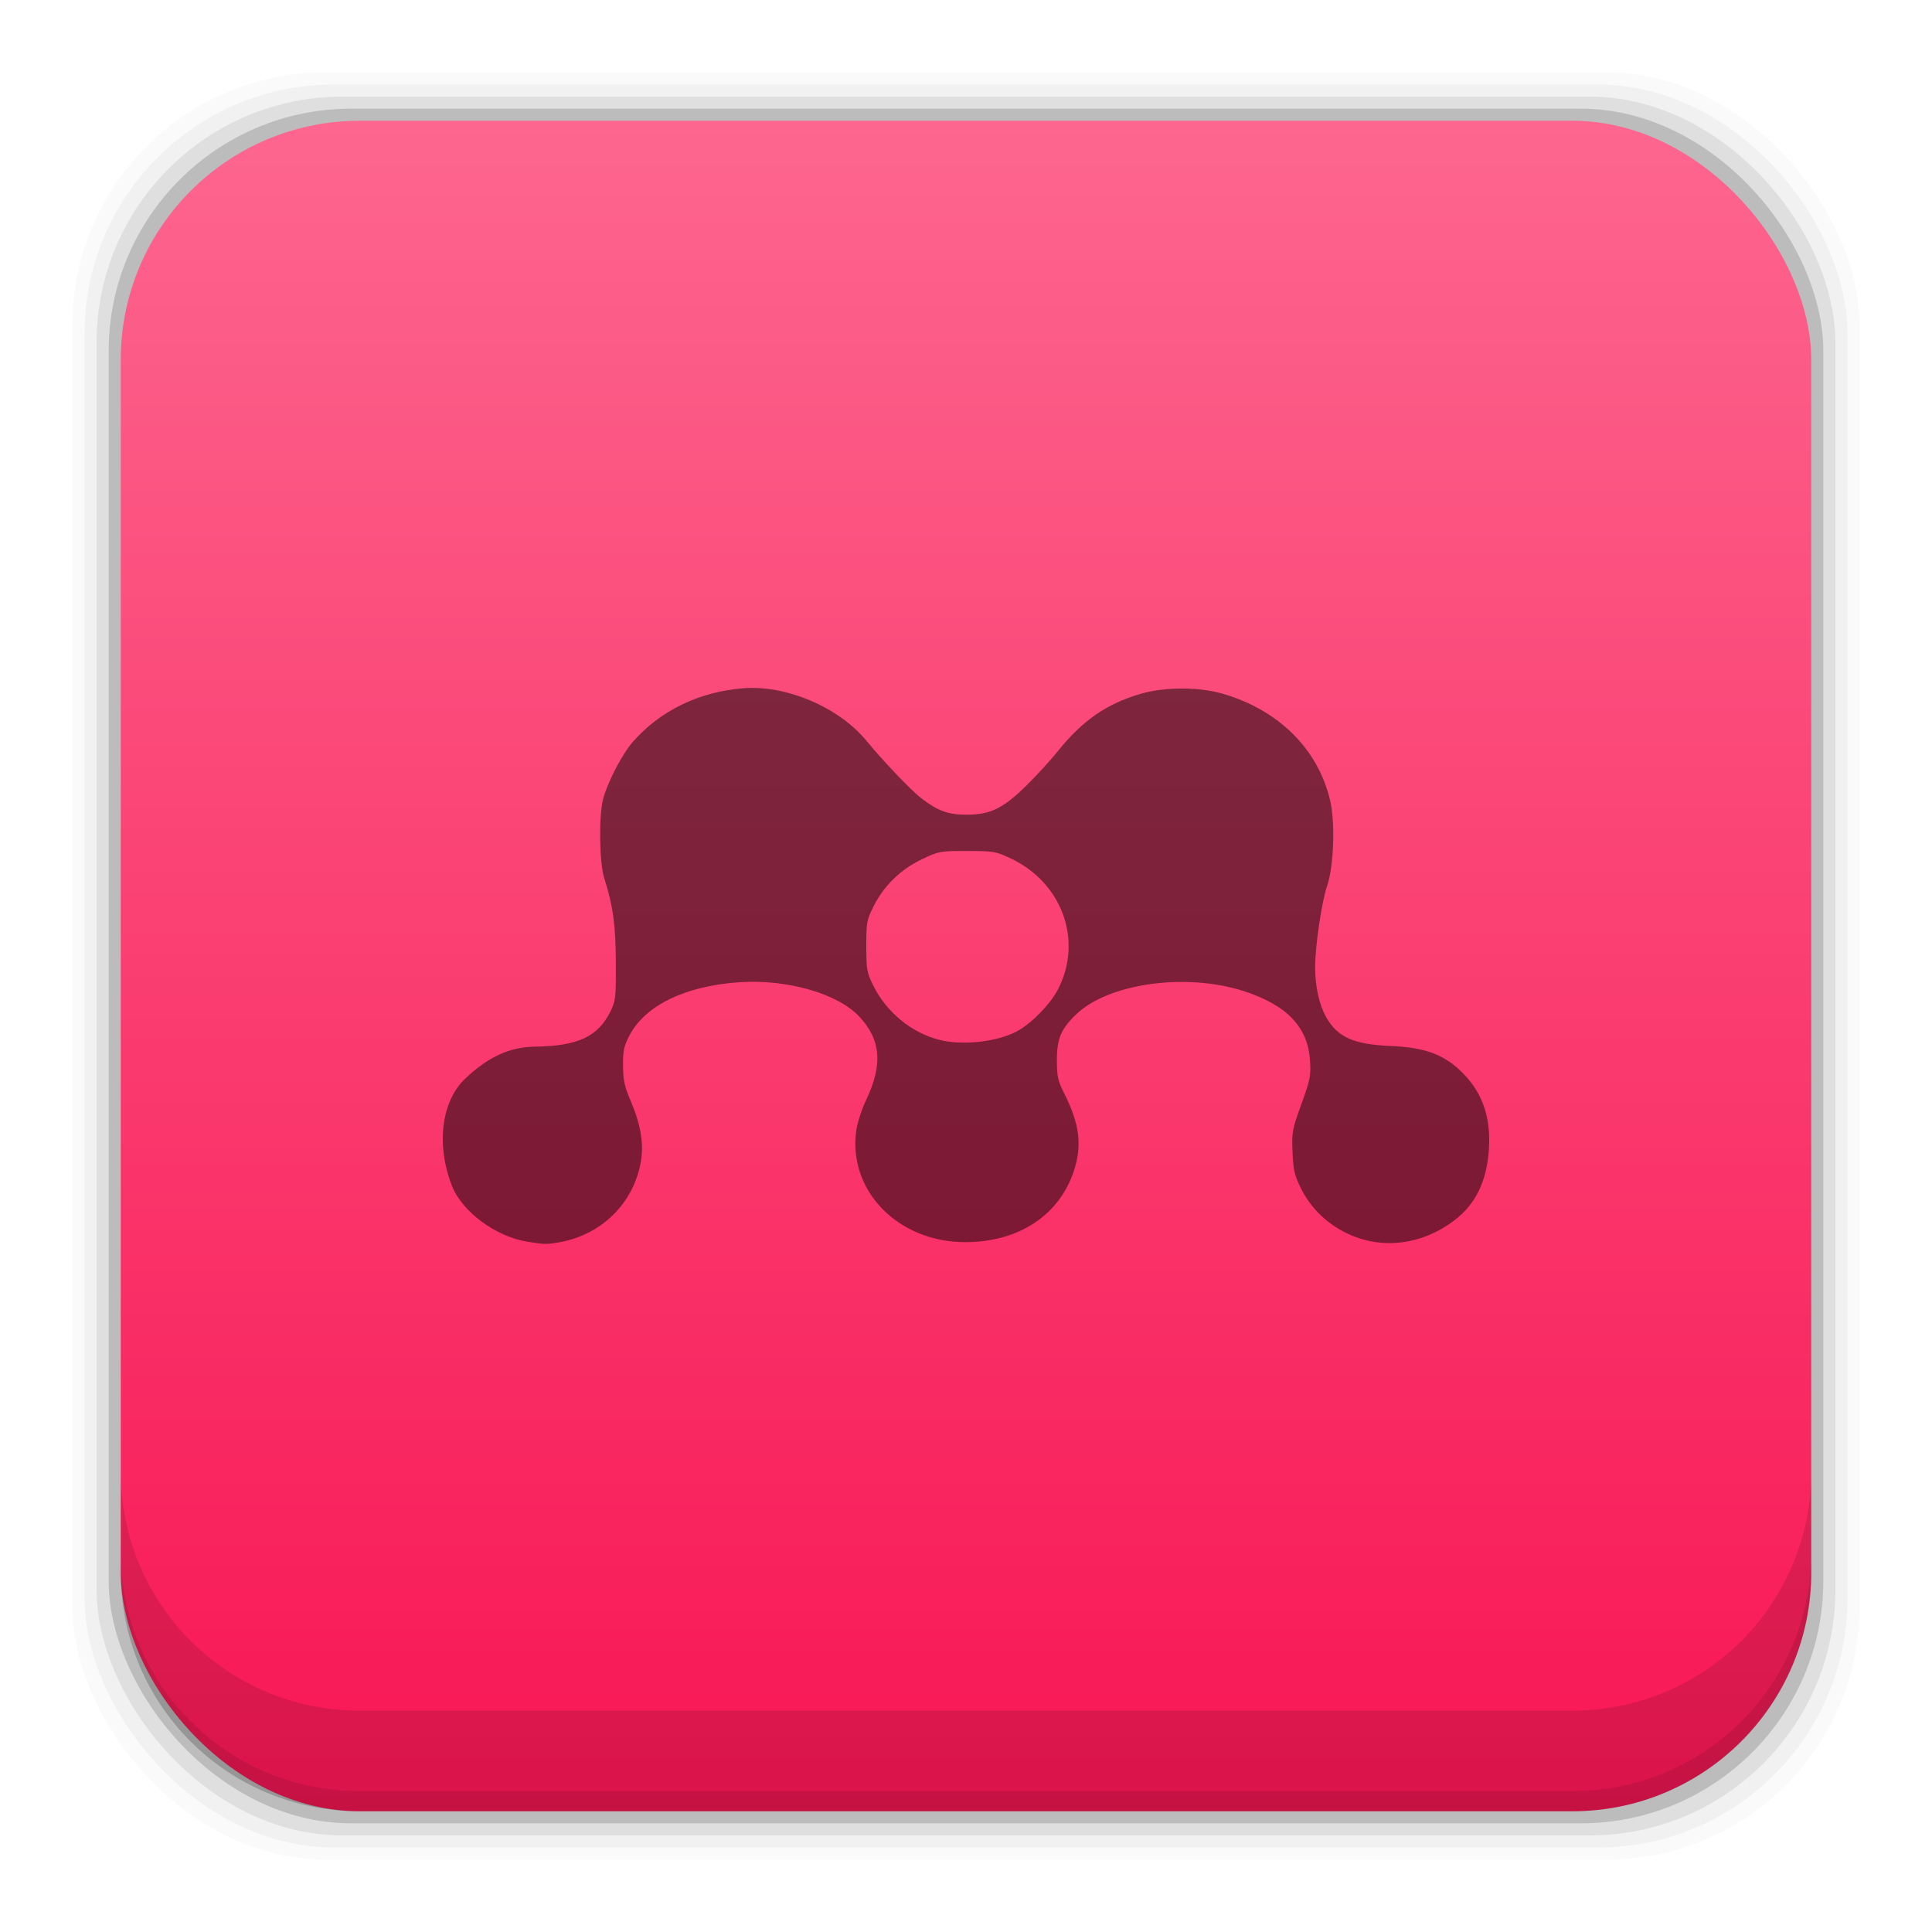 <?xml version="1.0" encoding="UTF-8" standalone="no"?>
<!-- Created with Inkscape (http://www.inkscape.org/) -->

<svg
   xmlns:dc="http://purl.org/dc/elements/1.1/"
   xmlns:cc="http://creativecommons.org/ns#"
   xmlns:rdf="http://www.w3.org/1999/02/22-rdf-syntax-ns#"
   xmlns:svg="http://www.w3.org/2000/svg"
   xmlns="http://www.w3.org/2000/svg"
   xmlns:xlink="http://www.w3.org/1999/xlink"
   xmlns:sodipodi="http://sodipodi.sourceforge.net/DTD/sodipodi-0.dtd"
   xmlns:inkscape="http://www.inkscape.org/namespaces/inkscape"
   width="48"
   height="48"
   id="svg2"
   version="1.1"
   inkscape:version="0.48+devel r12923"
   sodipodi:docname="mendeleydesktop.svg"
   inkscape:export-filename="/home/uri/workspace/NitruxforAndroid/res/drawable-xhdpi/youtube.png"
   inkscape:export-xdpi="180"
   inkscape:export-ydpi="180">
  <defs
     id="defs4">
    <linearGradient
       inkscape:collect="always"
       id="linearGradient6125">
      <stop
         style="stop-color:#f81654;stop-opacity:1"
         offset="0"
         id="stop6127" />
      <stop
         style="stop-color:#fd668f;stop-opacity:1"
         offset="1"
         id="stop6129" />
    </linearGradient>
    <linearGradient
       gradientTransform="translate(0,9.5800782e-5)"
       inkscape:collect="always"
       xlink:href="#linearGradient6125"
       id="linearGradient6131"
       x1="28.4"
       y1="1049.325"
       x2="28.4"
       y2="1007.382"
       gradientUnits="userSpaceOnUse" />
  </defs>
  <sodipodi:namedview
     id="base"
     pagecolor="#ffffff"
     bordercolor="#666666"
     borderopacity="1.0"
     inkscape:pageopacity="0.0"
     inkscape:pageshadow="2"
     inkscape:zoom="5.6695413"
     inkscape:cx="53.395391"
     inkscape:cy="21.725396"
     inkscape:document-units="px"
     inkscape:current-layer="layer1"
     showgrid="false"
     inkscape:window-width="1366"
     inkscape:window-height="669"
     inkscape:window-x="0"
     inkscape:window-y="26"
     inkscape:window-maximized="1">
    <inkscape:grid
       type="xygrid"
       id="grid3850" />
  </sodipodi:namedview>
  <g
     inkscape:label="Capa 1"
     inkscape:groupmode="layer"
     id="layer1"
     transform="translate(0,-1004.362)">
    <g
       id="text6110-1-8-2"
       style="font-size:220.819px;font-style:normal;font-weight:normal;line-height:125%;letter-spacing:0px;word-spacing:0px;fill:#fff8c1;fill-opacity:1;stroke:none;font-family:Sans"
       transform="matrix(0.042,0,0,0.041,-48.81,998.231)" />
    <rect
       style="fill:#000000;fill-opacity:0.02;stroke:none"
       id="rect5263"
       width="44.4"
       height="44.4"
       x="1.8"
       y="1006.162"
       ry="6.279" />
    <rect
       ry="6.194"
       y="1006.462"
       x="2.1"
       height="43.8"
       width="43.8"
       id="rect5261"
       style="fill:#000000;fill-opacity:0.039;stroke:none" />
    <rect
       style="fill:#000000;fill-opacity:0.078;stroke:none"
       id="rect5259"
       width="43.2"
       height="43.2"
       x="2.4"
       y="1006.763"
       ry="6.109" />
    <rect
       ry="6.024"
       y="1007.062"
       x="2.7"
       height="42.6"
       width="42.6"
       id="rect5257"
       style="fill:#000000;fill-opacity:0.157;stroke:none" />
    <rect
       style="fill:url(#linearGradient6131);fill-opacity:1;stroke:none"
       id="rect5237"
       width="42"
       height="42"
       x="3"
       y="1007.362"
       ry="5.939" />
    <path
       inkscape:connector-curvature="0"
       style="fill:#000000;fill-opacity:0.118;stroke:none"
       d="m 3,1040.925 0,2.5 c 0,3.29 2.647,5.938 5.938,5.938 l 30.125,0 c 3.29,0 5.938,-2.647 5.938,-5.938 l 0,-2.5 c 0,3.29 -2.647,5.938 -5.938,5.938 l -30.125,0 c -3.29,0 -5.938,-2.647 -5.938,-5.938 z"
       id="rect5265" />
    <path
       inkscape:connector-curvature="0"
       style="fill:#000000;fill-opacity:0.098;stroke:none"
       d="m 3,1042.925 0,0.5 c 0,3.29 2.647,5.938 5.938,5.938 l 30.125,0 c 3.29,0 5.938,-2.647 5.938,-5.938 l 0,-0.5 c 0,3.29 -2.647,5.938 -5.938,5.938 l -30.125,0 c -3.29,0 -5.938,-2.647 -5.938,-5.938 z"
       id="path5252" />
    <path
       style="fill:#000000;fill-opacity:0.498"
       d="m 13.913,1035.223 c 1.037,-0.188 1.824,-0.967 2.007,-1.986 0.081,-0.451 5.56e-4,-0.935 -0.254,-1.531 -0.152,-0.356 -0.184,-0.505 -0.187,-0.866 -0.003,-0.37 0.02,-0.482 0.155,-0.743 0.388,-0.755 1.394,-1.243 2.743,-1.332 1.18,-0.078 2.427,0.279 2.965,0.847 0.542,0.573 0.597,1.19 0.184,2.064 -0.112,0.236 -0.225,0.579 -0.251,0.763 -0.215,1.502 1.032,2.784 2.709,2.784 1.324,0 2.34,-0.67 2.7,-1.781 0.203,-0.626 0.138,-1.152 -0.234,-1.895 -0.17,-0.339 -0.191,-0.432 -0.192,-0.844 -7.93e-4,-0.533 0.104,-0.781 0.484,-1.144 0.808,-0.771 2.735,-1.035 4.165,-0.571 1.068,0.347 1.588,0.893 1.64,1.723 0.024,0.383 0.006,0.472 -0.215,1.085 -0.231,0.638 -0.24,0.691 -0.219,1.189 0.019,0.445 0.049,0.575 0.201,0.885 0.223,0.453 0.563,0.81 1.01,1.061 0.889,0.497 1.953,0.402 2.814,-0.253 0.527,-0.401 0.804,-0.975 0.854,-1.771 0.049,-0.773 -0.152,-1.37 -0.626,-1.861 -0.458,-0.475 -0.939,-0.66 -1.803,-0.696 -0.929,-0.038 -1.332,-0.218 -1.615,-0.718 -0.174,-0.306 -0.274,-0.765 -0.274,-1.25 0,-0.507 0.167,-1.636 0.297,-2.008 0.166,-0.477 0.206,-1.569 0.076,-2.123 -0.296,-1.271 -1.269,-2.242 -2.655,-2.65 -0.599,-0.177 -1.453,-0.177 -2.054,-9e-4 -0.845,0.247 -1.447,0.664 -2.051,1.419 -0.182,0.227 -0.537,0.616 -0.79,0.863 -0.581,0.569 -0.891,0.72 -1.482,0.72 -0.464,5e-4 -0.718,-0.093 -1.138,-0.418 -0.246,-0.191 -0.95,-0.929 -1.345,-1.412 -0.686,-0.837 -1.993,-1.396 -3.066,-1.311 -1.096,0.087 -2.065,0.557 -2.743,1.332 -0.268,0.306 -0.632,1.009 -0.74,1.428 -0.11,0.426 -0.092,1.577 0.03,1.96 0.218,0.685 0.284,1.164 0.288,2.096 0.004,0.856 -0.006,0.946 -0.127,1.198 -0.311,0.643 -0.809,0.877 -1.902,0.891 -0.61,0.01 -1.145,0.255 -1.714,0.794 -0.594,0.562 -0.728,1.647 -0.329,2.664 0.253,0.646 1.091,1.264 1.881,1.389 0.437,0.069 0.46,0.069 0.805,0.01 z m 9.4,-5.033 c -0.678,-0.178 -1.294,-0.689 -1.614,-1.337 -0.163,-0.33 -0.175,-0.396 -0.176,-0.98 -0.001,-0.593 0.009,-0.646 0.181,-0.994 0.254,-0.511 0.676,-0.921 1.208,-1.172 0.423,-0.2 0.438,-0.202 1.117,-0.202 0.662,0 0.702,0.01 1.073,0.18 1.284,0.599 1.81,2.042 1.186,3.253 -0.188,0.365 -0.642,0.834 -1.001,1.035 -0.493,0.276 -1.382,0.374 -1.974,0.218 z"
       id="path4025-2"
       inkscape:connector-curvature="0"
       sodipodi:nodetypes="cssssssssssssssssssssssssssssssssssssssssssssccssssssssss" />
  </g>
</svg>
